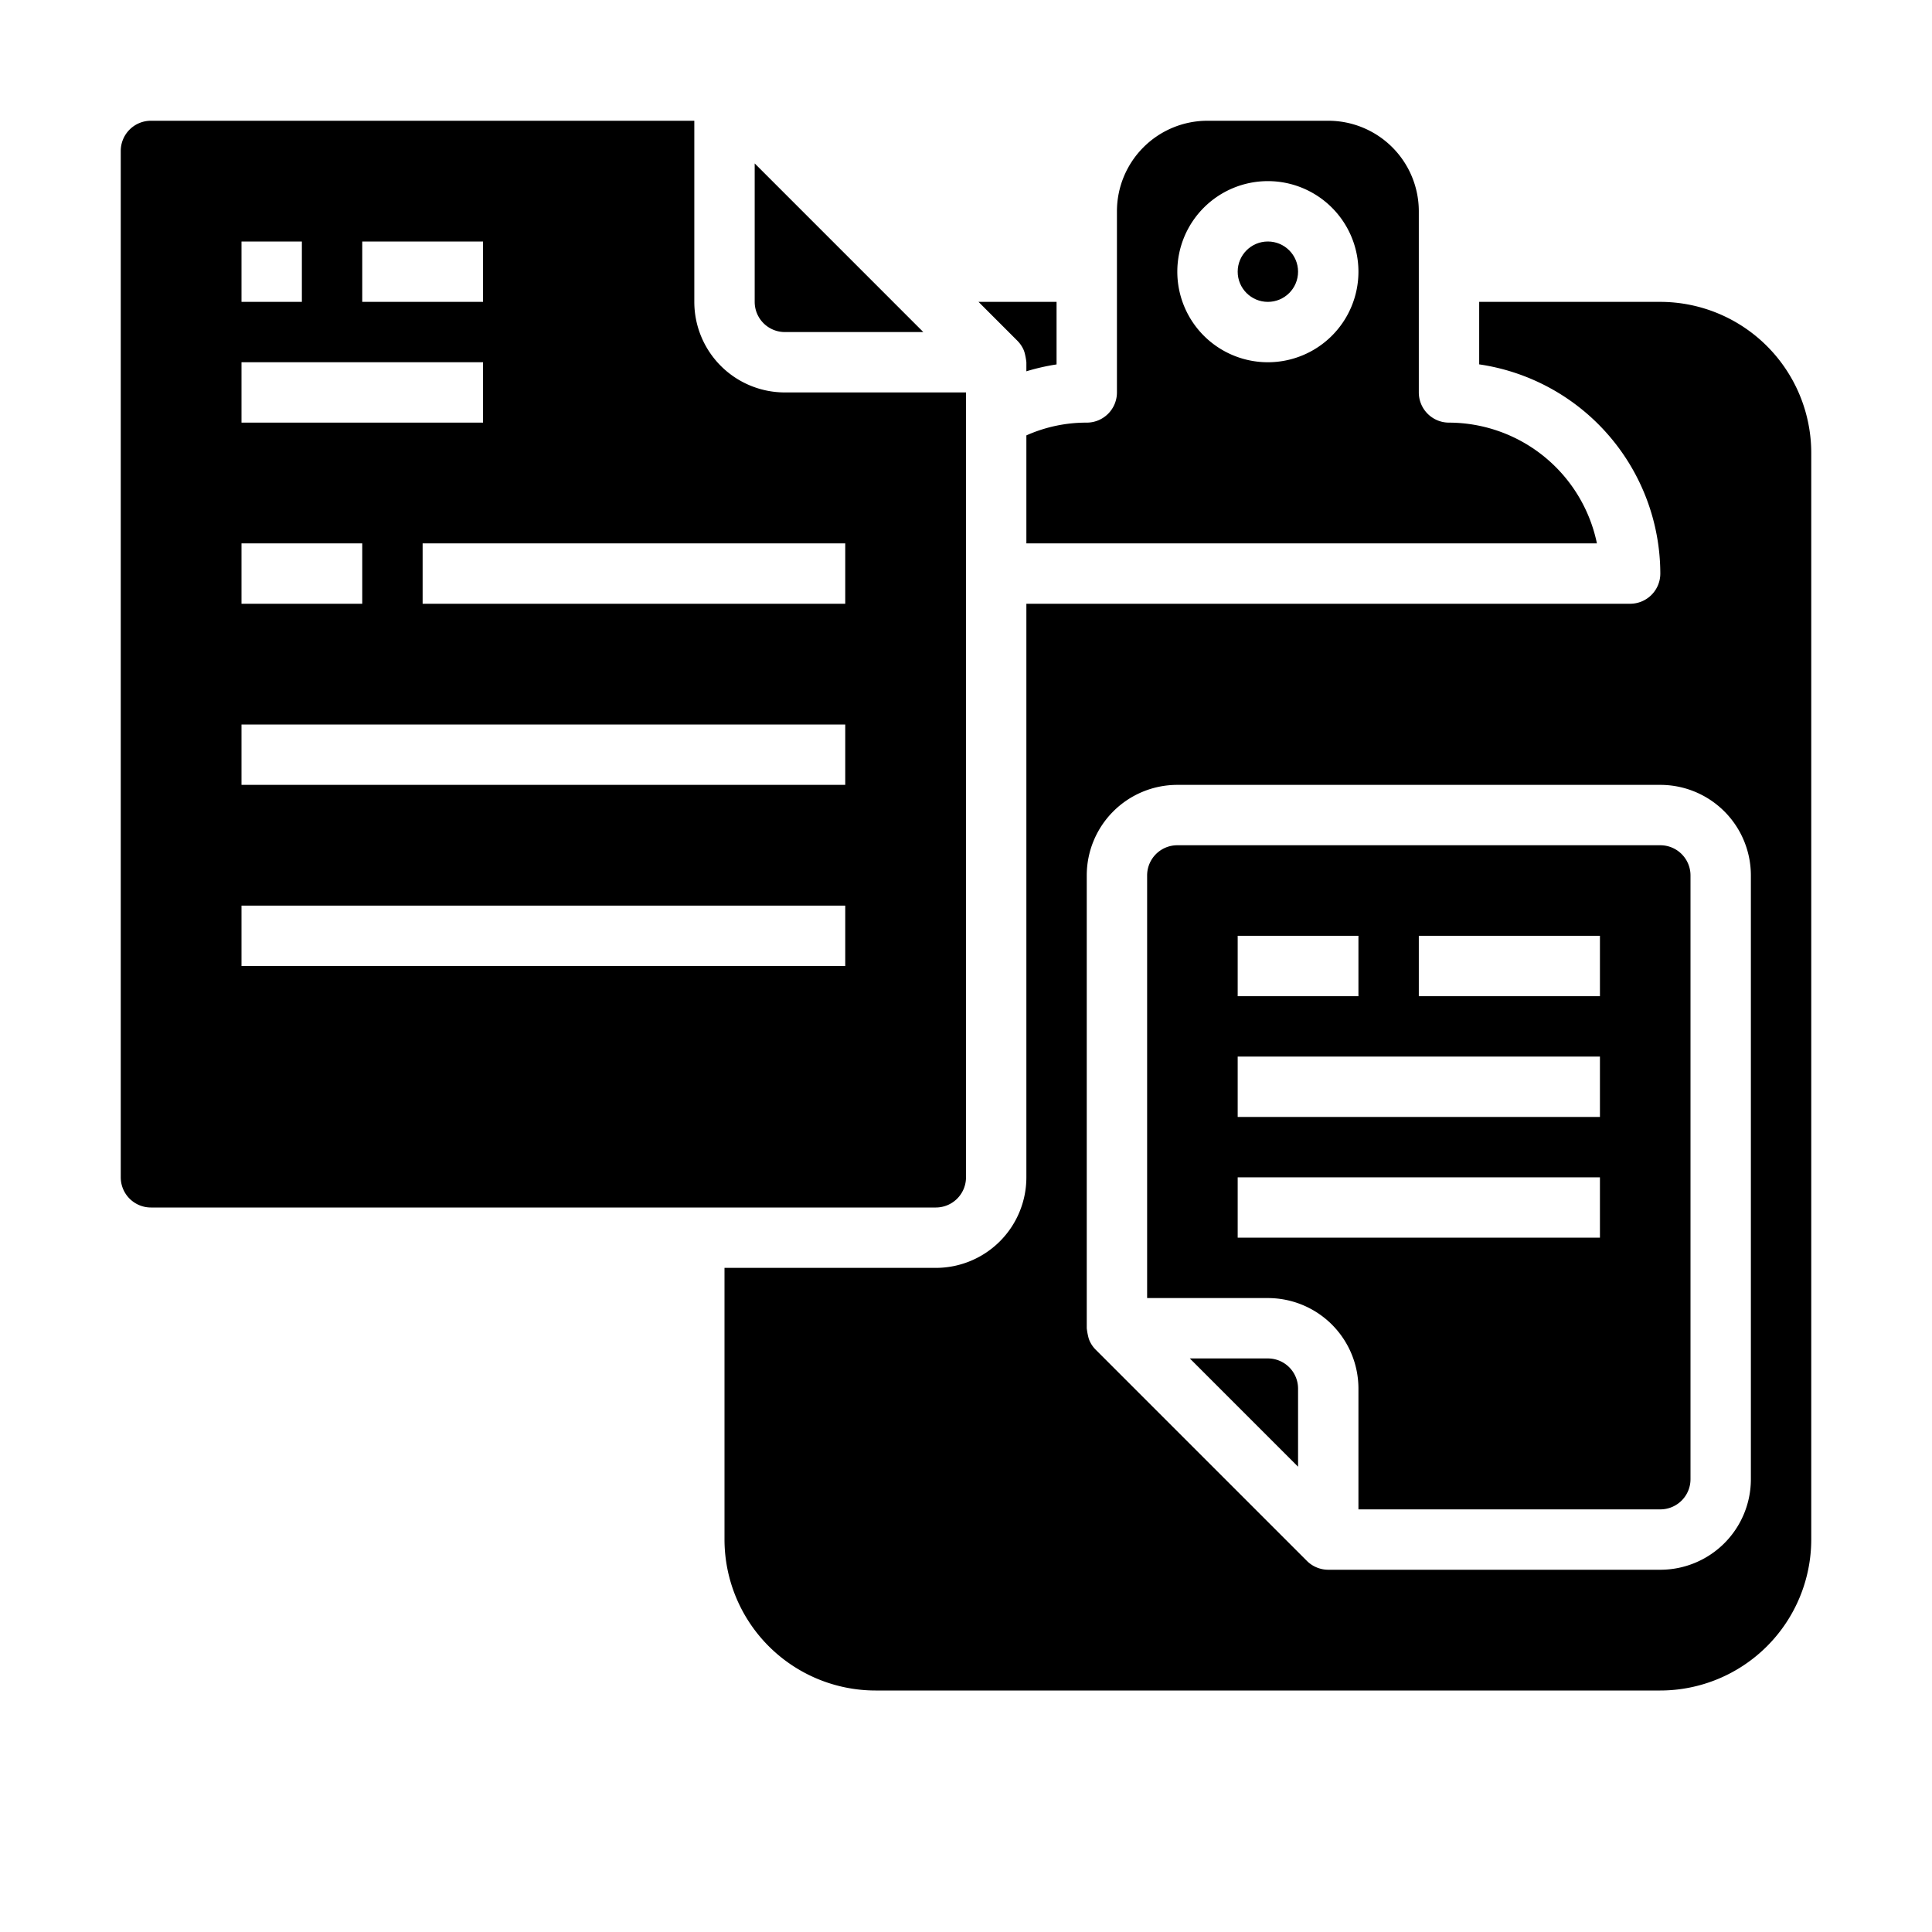 <svg xmlns="http://www.w3.org/2000/svg" viewBox="0 0 64 64" x="0px" y="0px"><g><path d="M32,39V13H26a3,3,0,0,1-3-3V4H5A1,1,0,0,0,4,5V39a1,1,0,0,0,1,1H31A1,1,0,0,0,32,39ZM12,8h4v2H12ZM8,8h2v2H8Zm0,4h8v2H8Zm0,6h4v2H8ZM28,32H8V30H28Zm0-6H8V24H28Zm0-6H14V18H28Z"></path><path d="M55,28H39a1,1,0,0,0-1,1V43h4a3,3,0,0,1,3,3v4H55a1,1,0,0,0,1-1V29A1,1,0,0,0,55,28ZM41,31h4v2H41ZM53,41H41V39H53Zm0-4H41V35H53Zm0-4H47V31h6Z"></path><path d="M60,15a5.006,5.006,0,0,0-5-5H49v2.07A7.016,7.016,0,0,1,55,19a1,1,0,0,1-1,1H34V39a3,3,0,0,1-3,3H24v9a5.006,5.006,0,0,0,5,5H55a5.006,5.006,0,0,0,5-5ZM58,49a3,3,0,0,1-3,3H44a1,1,0,0,1-.381-.076.985.985,0,0,1-.326-.217l-7-7a.984.984,0,0,1-.2-.293.929.929,0,0,1-.033-.093A2.19,2.19,0,0,1,36,44V29a3,3,0,0,1,3-3H55a3,3,0,0,1,3,3Z"></path><path d="M30.586,11,25,5.414V10a1,1,0,0,0,1,1Z"></path><path d="M42,45H39.414L43,48.586V46A1,1,0,0,0,42,45Z"></path><path d="M37,13a1,1,0,0,1-1,1,4.87,4.87,0,0,0-2,.423V18H52.9A5.018,5.018,0,0,0,48,14a1,1,0,0,1-1-1V7a3,3,0,0,0-3-3H40a3,3,0,0,0-3,3Zm5-7a3,3,0,1,1-3,3A3,3,0,0,1,42,6Z"></path><circle cx="42" cy="9" r="1"></circle><path d="M33.707,11.293a1,1,0,0,1,.2.293.929.929,0,0,1,.033.093A2.19,2.19,0,0,1,34,12v.3a7.066,7.066,0,0,1,1-.228V10H32.414Z"></path></g></svg>